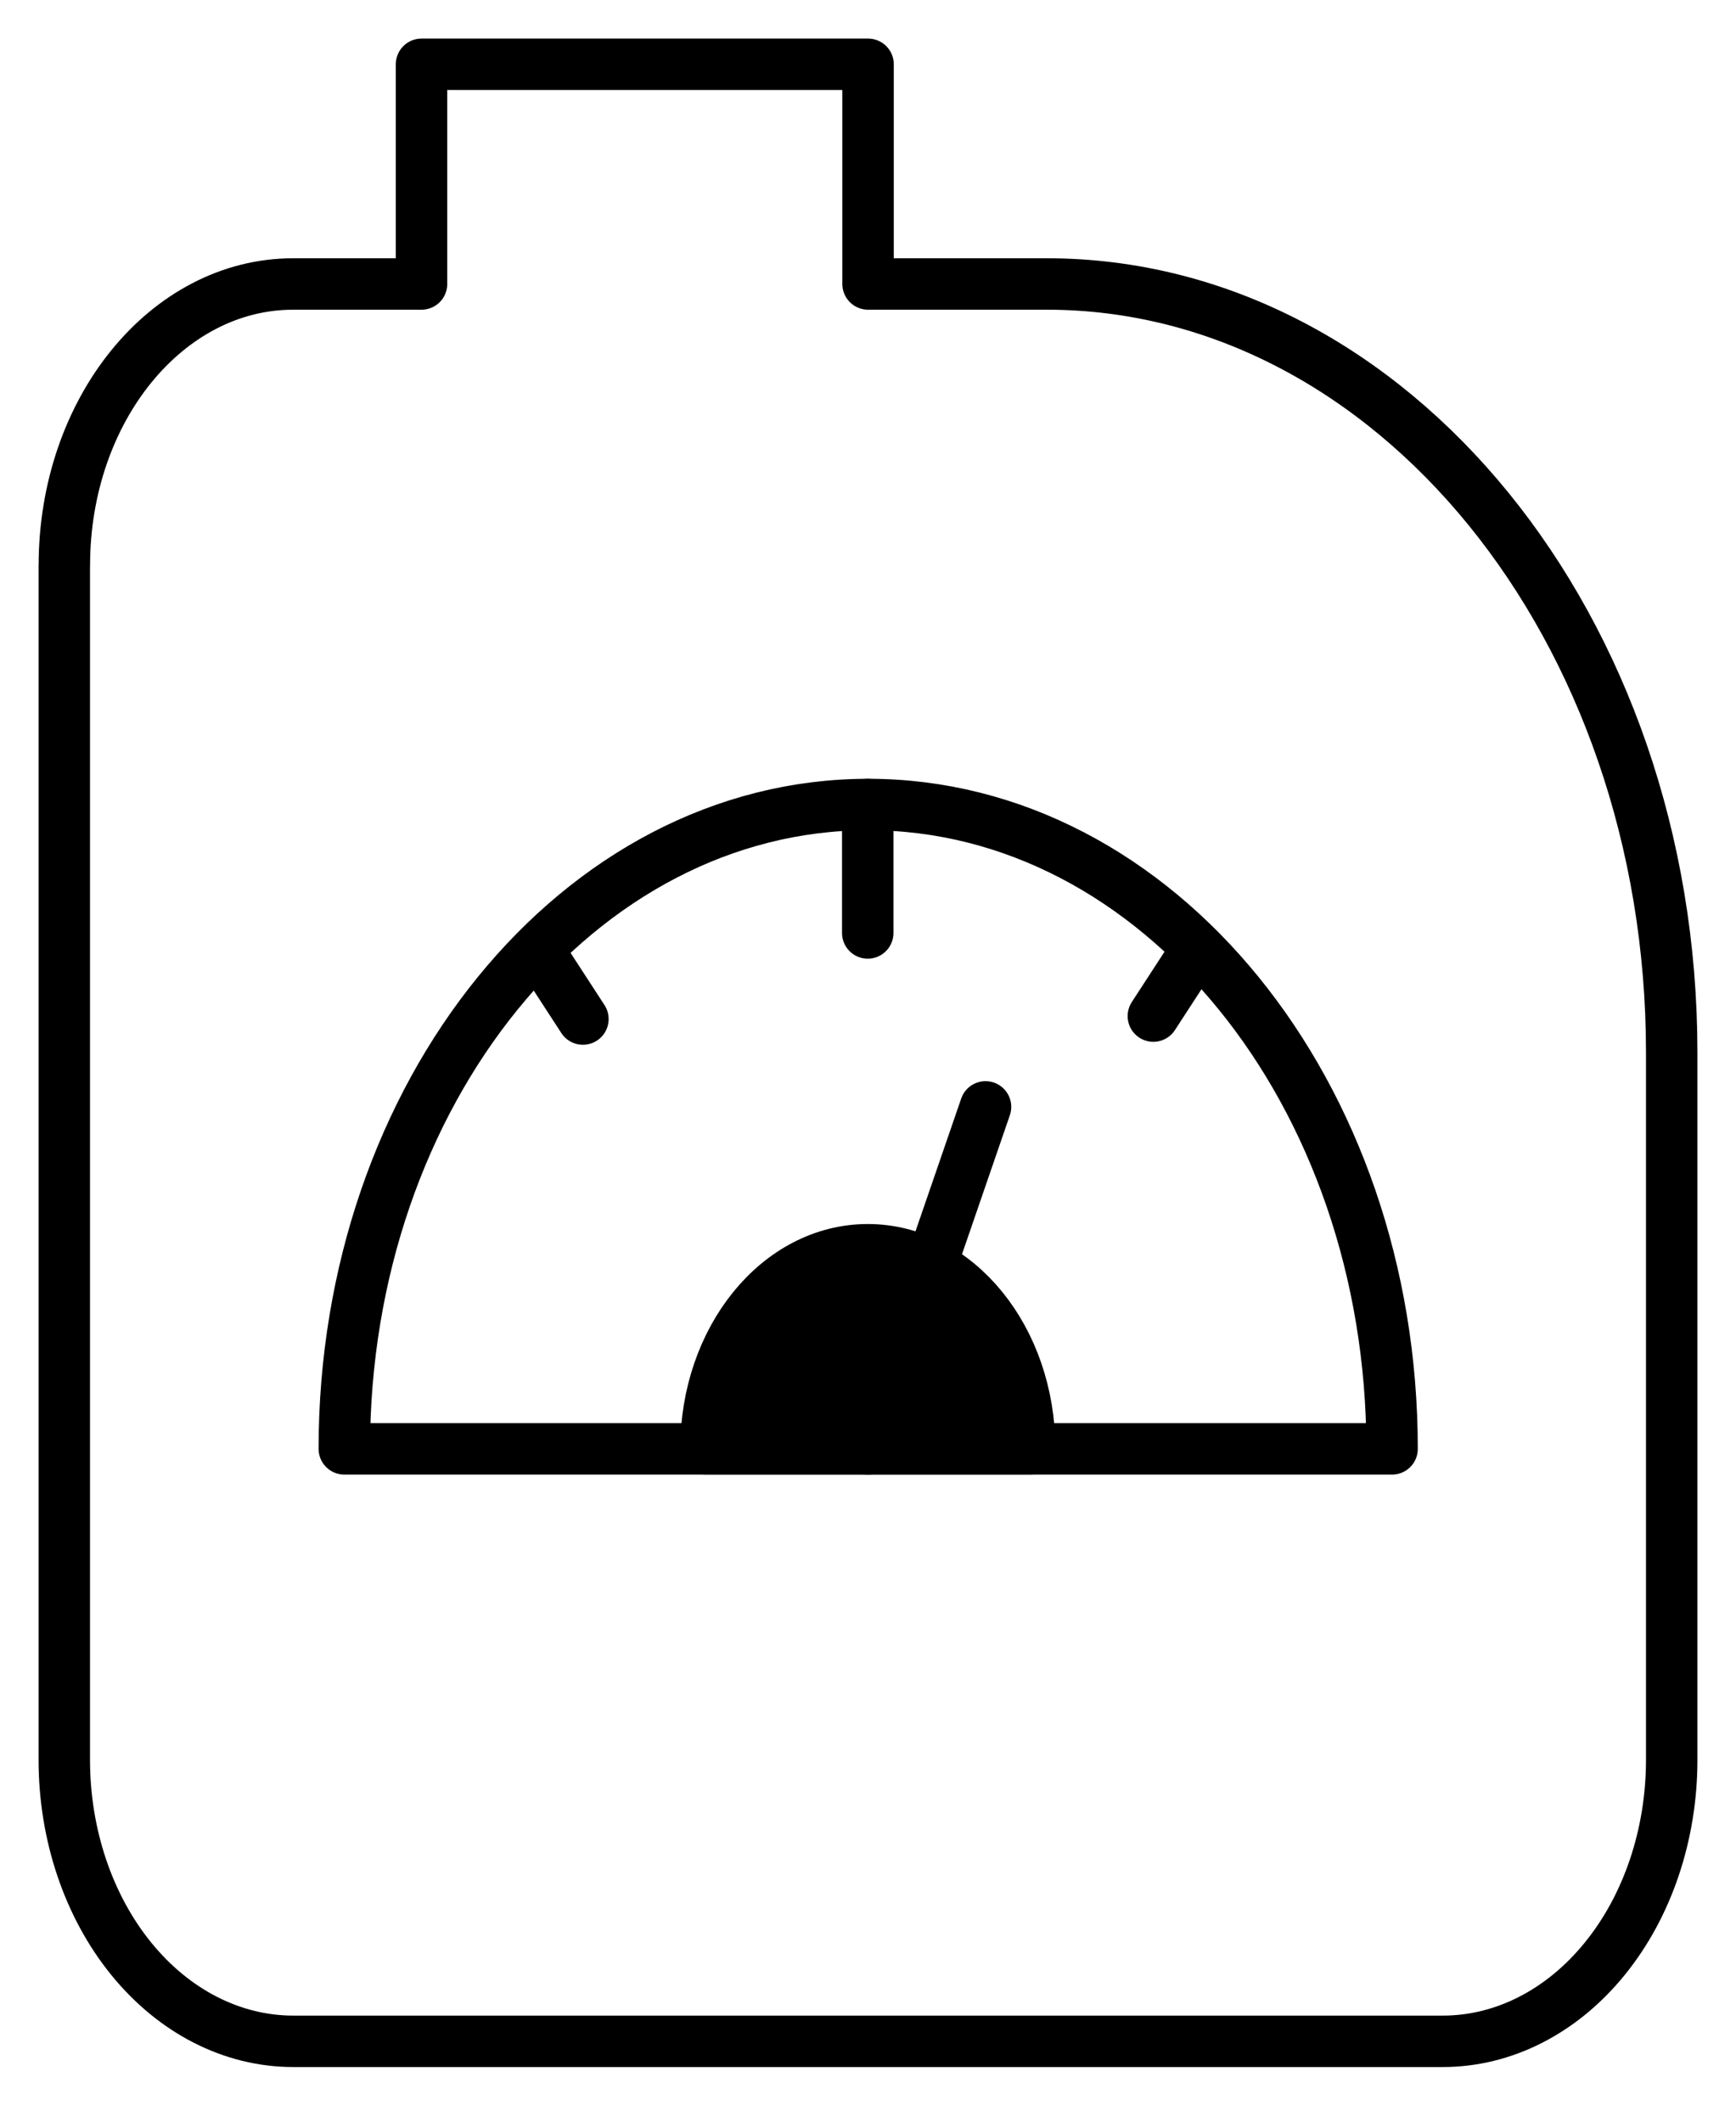 <svg width="27" height="33" viewBox="0 0 27 33" fill="none" xmlns="http://www.w3.org/2000/svg">
<path d="M1.001 8.793C1.001 6.377 2.593 4.417 4.56 4.417H6.556V1H13.501V4.417H16.28C21.648 4.417 26 9.769 26 16.37V27.374C26 28.533 25.625 29.648 24.957 30.468C24.29 31.289 23.385 31.75 22.44 31.75H4.56C3.615 31.75 2.71 31.288 2.043 30.468C1.375 29.648 1 28.533 1 27.374V8.793H1.001Z" stroke="black" stroke-width="0.8" stroke-linecap="round" stroke-linejoin="round"/>
<path d="M13.504 12.513C9.003 12.513 5.355 17 5.355 22.535H21.651C21.651 17 18.003 12.513 13.503 12.513H13.504Z" stroke="black" stroke-width="0.8" stroke-linecap="round" stroke-linejoin="round"/>
<path d="M13.497 19.438C12.107 19.438 10.98 20.824 10.98 22.533H16.014C16.014 20.824 14.887 19.438 13.497 19.438Z" fill="black" stroke="black" stroke-width="0.8" stroke-linecap="round" stroke-linejoin="round"/>
<path d="M13.496 12.513V14.511" stroke="black" stroke-width="0.8" stroke-linecap="round" stroke-linejoin="round"/>
<path d="M18.625 14.747L17.938 15.804" stroke="black" stroke-width="0.8" stroke-linecap="round" stroke-linejoin="round"/>
<path d="M8.379 14.793L9.066 15.85" stroke="black" stroke-width="0.8" stroke-linecap="round" stroke-linejoin="round"/>
<path d="M13.496 22.537L15.328 17.216" stroke="black" stroke-width="0.8" stroke-linecap="round" stroke-linejoin="round"/>
</svg>
